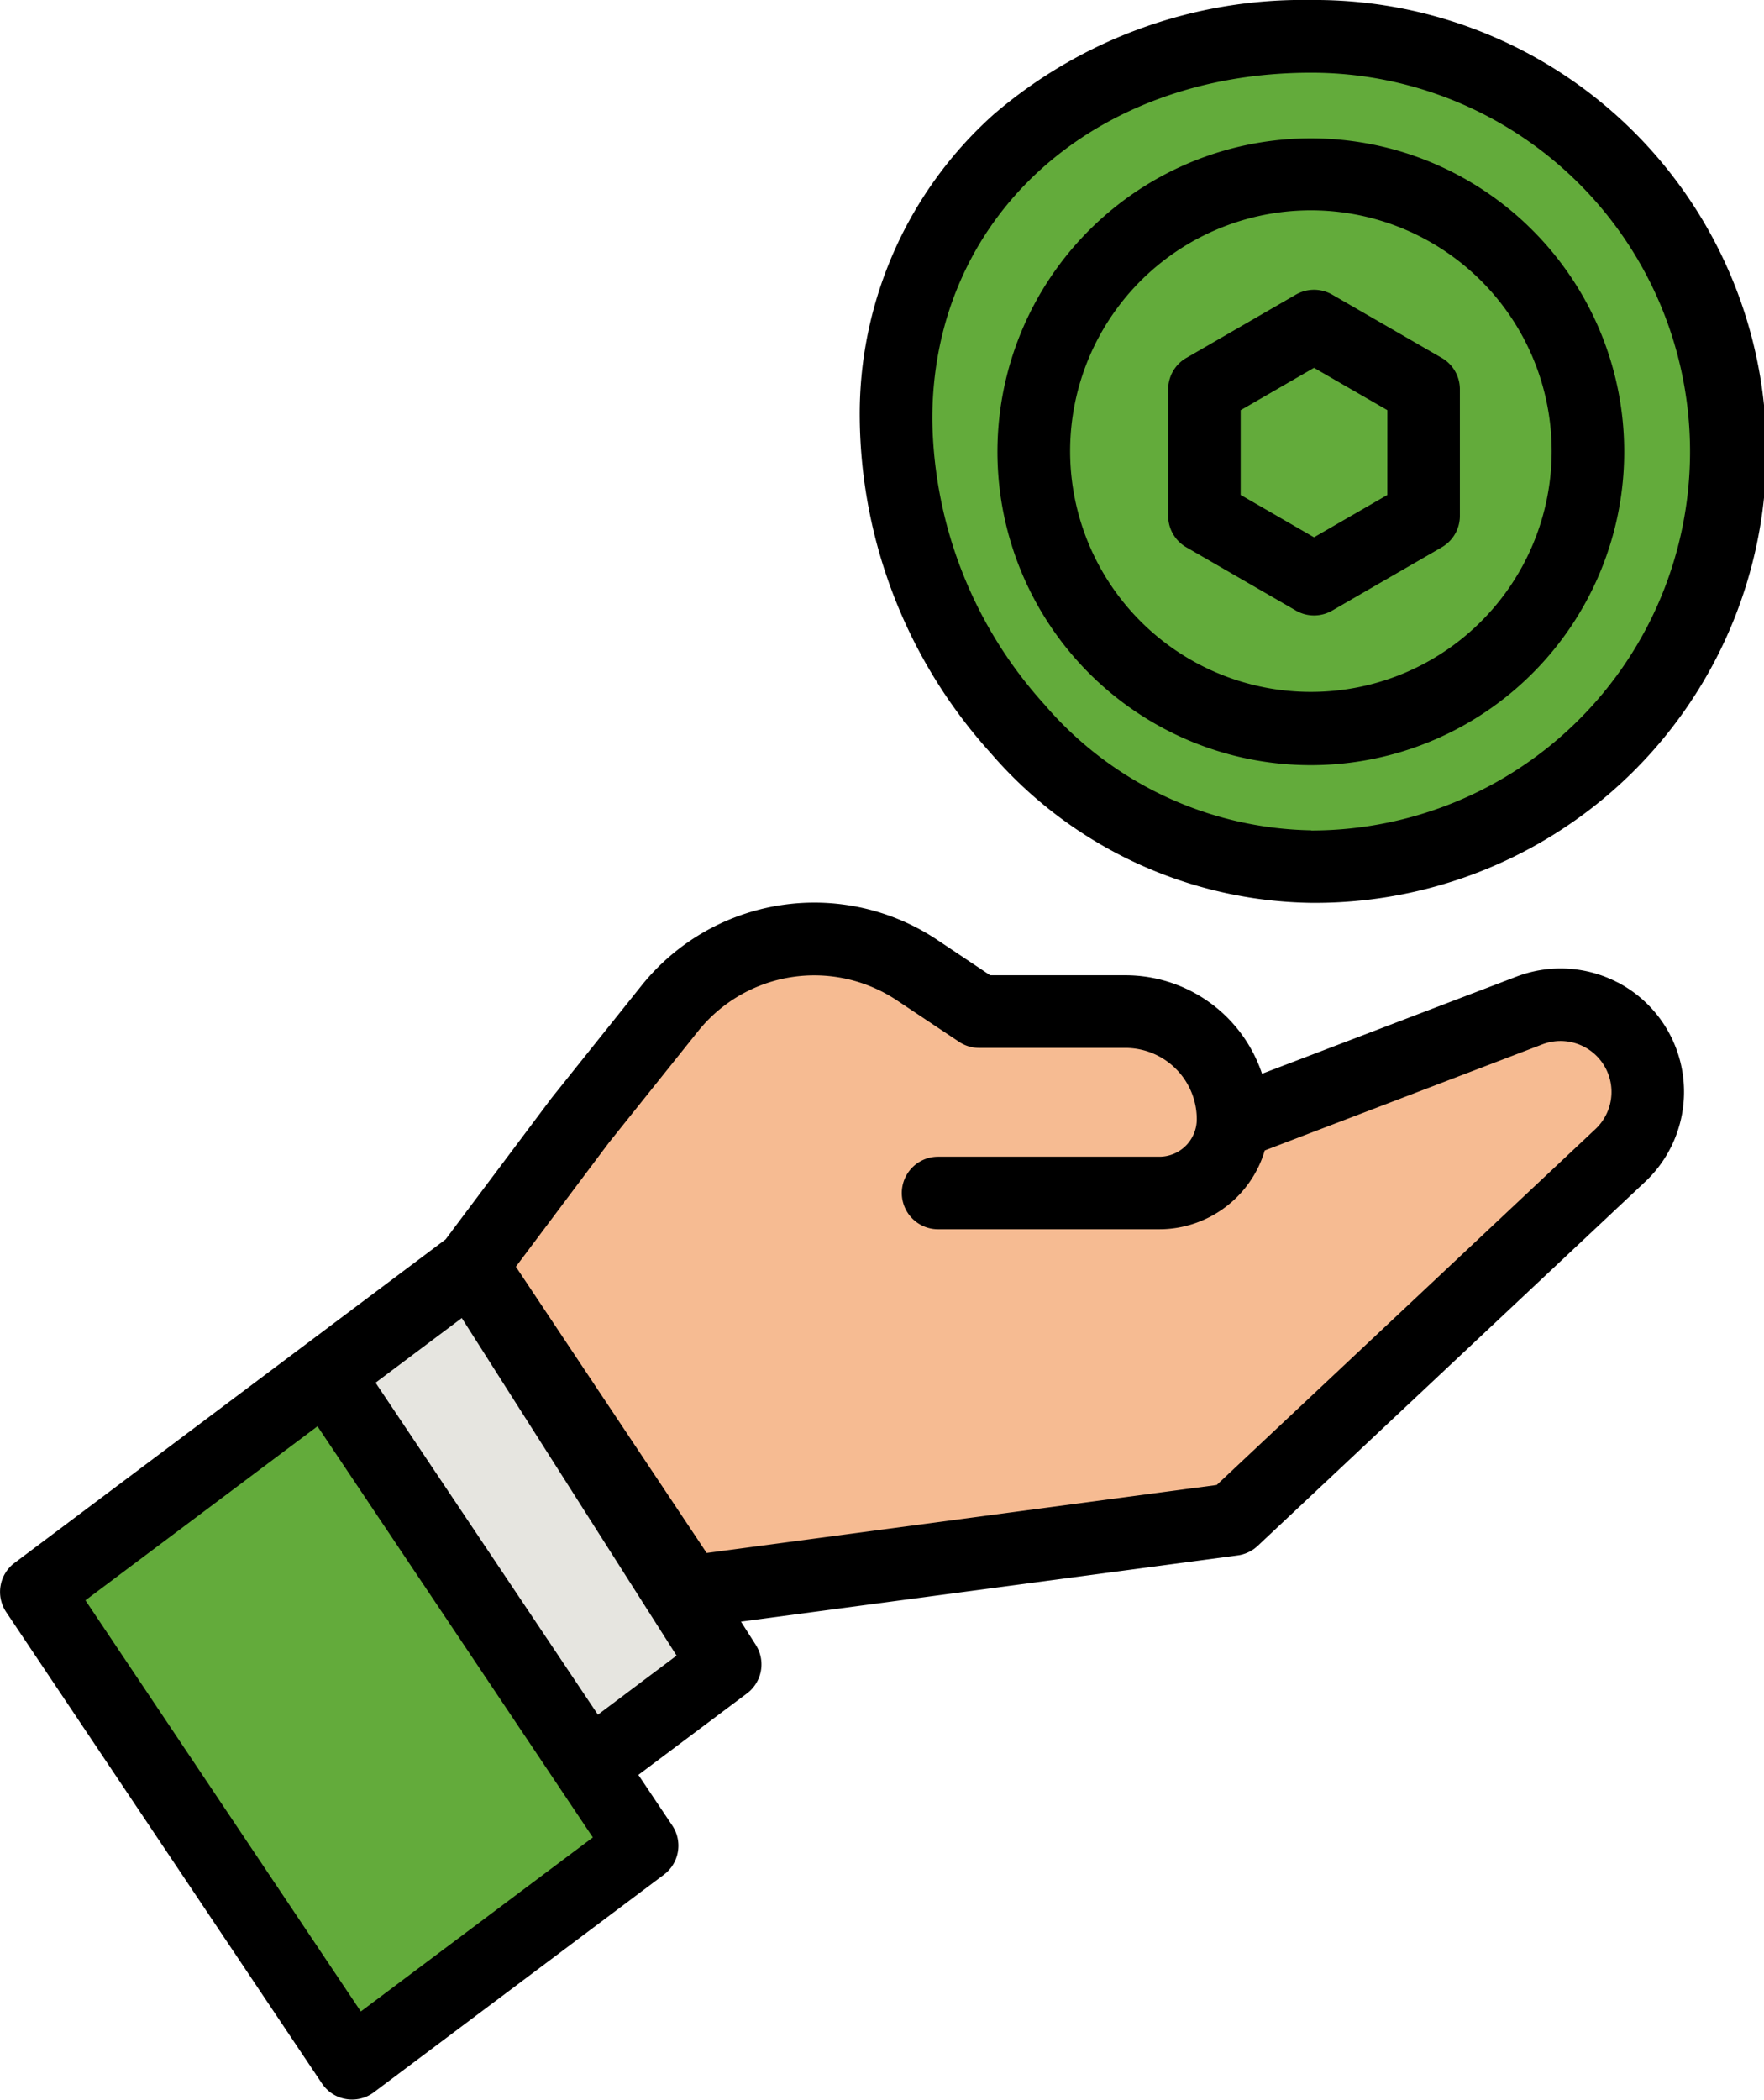 <svg xmlns="http://www.w3.org/2000/svg" width="54.736" height="65.149" viewBox="0 0 54.736 65.149">
  <g id="_11142463671637917907" data-name="11142463671637917907" transform="translate(-42.34 -32.851)">
    <path id="Path_4523" data-name="Path 4523" d="M146.339,262.566l3.376-4.5h9l6.212,2.1,14.24-5.515a2.706,2.706,0,0,1,2.819,4.5l-12.017,11.292-17.187,2.251Z" transform="translate(-89.37 -190.449)" fill="#f6bb92"/>
    <path id="Path_4524" data-name="Path 4524" d="M240,52.726c0-7.114,5.767-11.876,12.881-11.876a12.881,12.881,0,1,1,0,25.763C245.767,66.613,240,59.841,240,52.726Z" transform="translate(-169.856 -6.875)" fill="#63ab3b"/>
    <path id="Path_4525" data-name="Path 4525" d="M279.112,88.551a8.588,8.588,0,1,0-8.588-8.588A8.588,8.588,0,0,0,279.112,88.551Z" transform="translate(-196.087 -33.106)" fill="#63ab3b"/>
    <path id="Path_4526" data-name="Path 4526" d="M314.822,110.653v-3.927l-3.4-1.964-3.4,1.964v3.927l3.4,1.964Z" transform="translate(-228.308 -61.796)" fill="#63ab3b"/>
    <path id="Path_4527" data-name="Path 4527" d="M178.264,241.054a5.8,5.8,0,0,1,3.155.928l1.909,1.238h4.492a3.26,3.26,0,0,1,3.3,3.213,2.234,2.234,0,0,1-2.265,2.2H171.075v-2.166l2.748-3.34a5.749,5.749,0,0,1,4.441-2.075Z" transform="translate(-110.627 -178.916)" fill="#f6bb92"/>
    <path id="Path_4528" data-name="Path 4528" d="M114.339,315.376l4.5-3.376,7.877,12.379-4.5,3.376Z" transform="translate(-61.871 -239.883)" fill="#e6e5e0"/>
    <path id="Path_4529" data-name="Path 4529" d="M59.341,336l9.8,14.629-9,6.752-9.8-14.629Z" transform="translate(-6.874 -260.507)" fill="#63ab3b"/>
    <path id="Path_4530" data-name="Path 4530" d="M92.536,234.467a3.833,3.833,0,0,0-3.138-.182L81.5,237.3a4.471,4.471,0,0,0-4.236-3.056h-4.2l-1.645-1.1a6.871,6.871,0,0,0-9.177,1.425l-2.776,3.47-.01.014-.012.014-3.279,4.373L42.79,252.478A1.125,1.125,0,0,0,42.53,254l9.8,14.629a1.125,1.125,0,0,0,1.61.274l9-6.752a1.125,1.125,0,0,0,.26-1.526l-1.052-1.571,3.372-2.529a1.125,1.125,0,0,0,.274-1.5l-.462-.726,15.416-2.055a1.123,1.123,0,0,0,.622-.3l12.017-11.291a3.831,3.831,0,0,0-.853-6.189Zm-39,31.928-8.545-12.757,7.2-5.4,8.545,12.757Zm7.357-9.209-6.9-10.3,2.676-2.007,6.665,10.474Zm30.952-18.169L80.094,250.059l-15.826,2.11-5.921-8.882,2.889-3.852L64,235.981a4.62,4.62,0,0,1,6.171-.958l1.929,1.286a1.124,1.124,0,0,0,.624.189h4.538a2.216,2.216,0,0,1,2.214,2.213,1.164,1.164,0,0,1-1.162,1.163H71.448a1.125,1.125,0,1,0,0,2.251h6.864a3.418,3.418,0,0,0,3.273-2.446l8.615-3.292a1.581,1.581,0,0,1,1.646,2.629Z" transform="translate(0 -171.133)"/>
    <path id="Path_4531" data-name="Path 4531" d="M246.007,32.851a14.718,14.718,0,0,0-9.858,3.556A12.466,12.466,0,0,0,232,45.852a15.7,15.7,0,0,0,4.063,10.365,13.373,13.373,0,0,0,9.944,4.647,14.007,14.007,0,1,0,0-28.013Zm0,25.763a11.153,11.153,0,0,1-8.273-3.9,13.42,13.42,0,0,1-3.483-8.857c0-6.229,4.944-10.75,11.756-10.75a11.756,11.756,0,1,1,0,23.512Z" transform="translate(-162.982)"/>
    <path id="Path_4532" data-name="Path 4532" d="M272.237,63.376a9.724,9.724,0,1,0,6.865,2.848,9.713,9.713,0,0,0-6.865-2.848Zm0,17.175a7.471,7.471,0,1,1,5.274-2.188,7.461,7.461,0,0,1-5.274,2.188Z" transform="translate(-189.212 -26.232)"/>
    <path id="Path_4533" data-name="Path 4533" d="M308.51,98.878l-3.4-1.964a1.125,1.125,0,0,0-1.125,0l-3.4,1.964a1.125,1.125,0,0,0-.563.975v3.927a1.125,1.125,0,0,0,.563.974l3.4,1.964a1.124,1.124,0,0,0,1.125,0l3.4-1.964a1.125,1.125,0,0,0,.563-.974V99.852a1.125,1.125,0,0,0-.563-.975Zm-1.688,4.252-2.275,1.314-2.276-1.314V100.5l2.276-1.314,2.276,1.314Z" transform="translate(-221.434 -54.922)"/>
  </g>
</svg>
